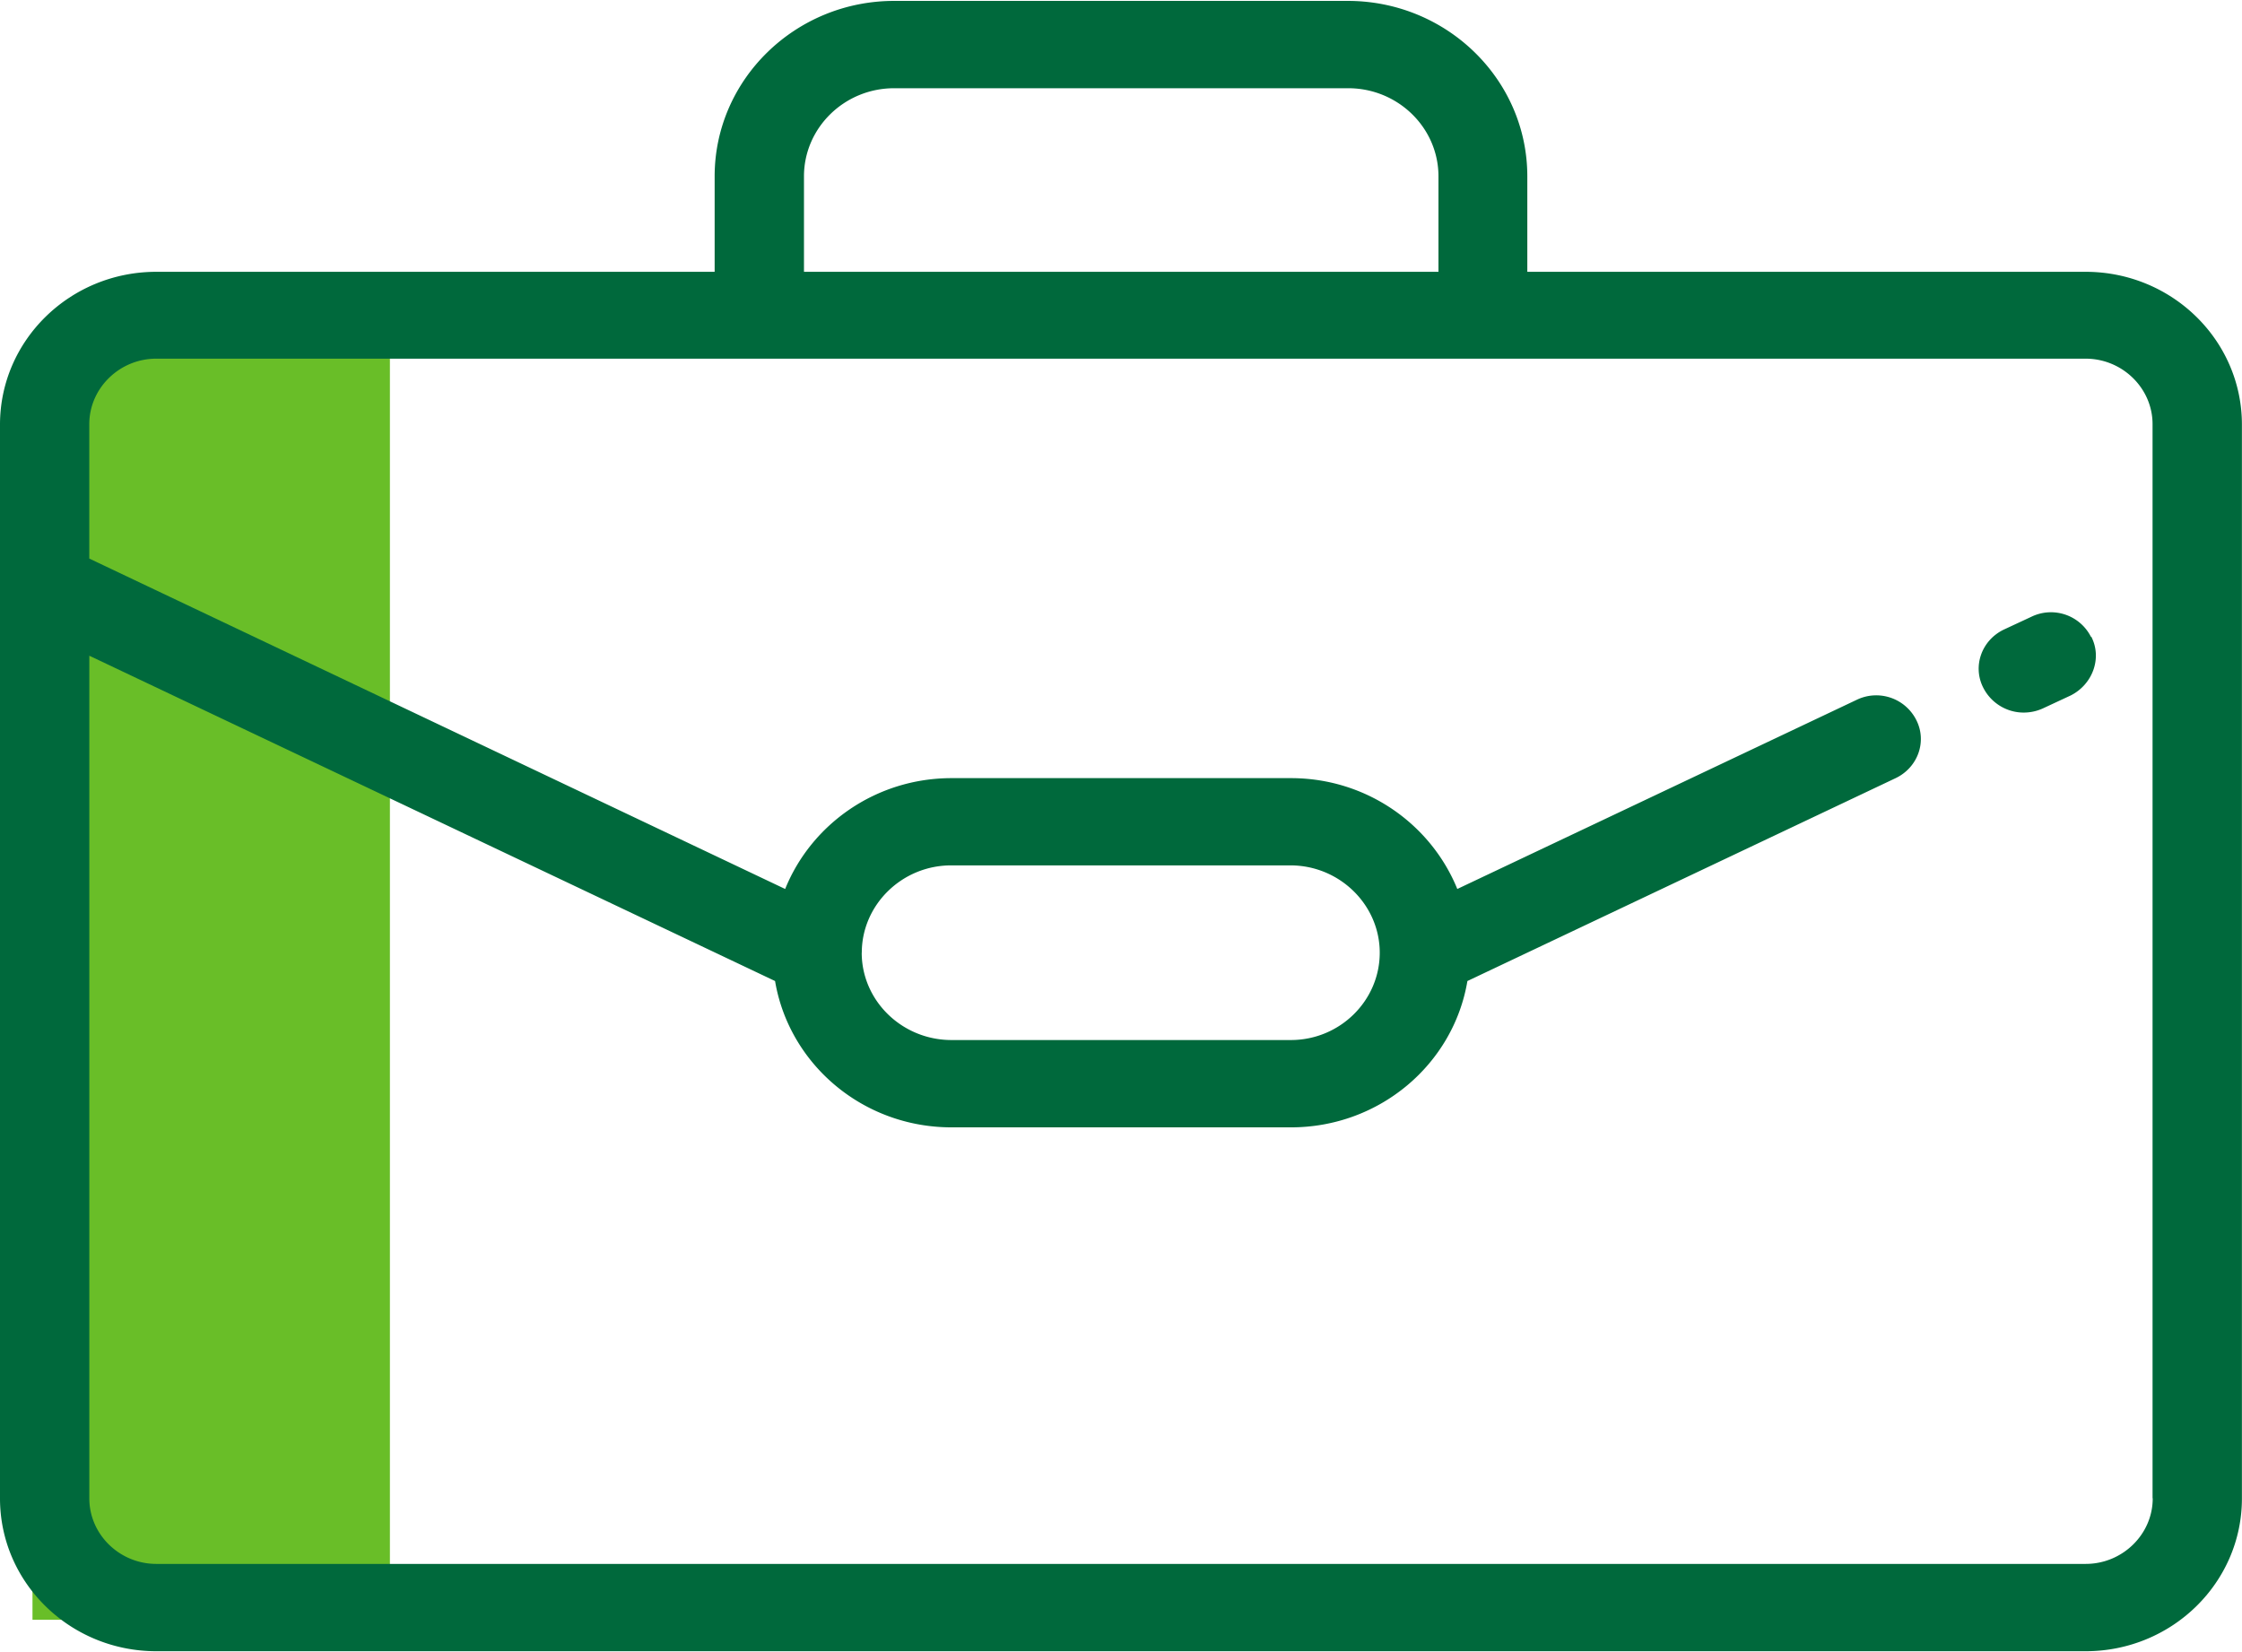 <svg xmlns="http://www.w3.org/2000/svg" width="57" height="42" fill-rule="evenodd"><path fill="#69be28" d="M.826 9.06h9.087v32.118H.826z"/><g fill="#00693c"><path d="M53.026 6.91H38.83V4.483c0-2.46-2.048-4.46-4.564-4.46H22.733c-2.516 0-4.564 2.002-4.564 4.46V6.91H3.974C1.78 6.91 0 8.65 0 10.794v27.3c0 2.144 1.78 3.884 3.974 3.884h49.05c2.193 0 3.974-1.74 3.974-3.884v-27.3c0-2.144-1.78-3.884-3.974-3.884zM20.44 4.483c0-1.23 1.024-2.24 2.293-2.24h11.545c1.258 0 2.293 1 2.293 2.24V6.91H20.44V4.483zm34.29 33.61c0 .914-.768 1.665-1.703 1.665H3.974c-.935 0-1.703-.75-1.703-1.665V16.67l17.434 8.27c.356 2.11 2.227 3.72 4.487 3.72h8.628c2.25 0 4.13-1.6 4.487-3.72l10.888-5.158c.568-.272.802-.936.523-1.48a1.14 1.14 0 0 0-1.514-.511L37.05 22.6c-.668-1.643-2.304-2.818-4.23-2.818h-8.628c-1.915 0-3.562 1.164-4.23 2.818L2.27 14.2v-3.417c0-.914.768-1.665 1.703-1.665h49.05c.935 0 1.703.75 1.703 1.665v27.3zM21.91 24.22c0-1.22 1.024-2.22 2.27-2.22h8.628c1.247 0 2.27 1 2.27 2.22s-1.013 2.22-2.26 2.22h-8.628c-1.258 0-2.282-1-2.282-2.22z" fill-rule="nonzero"/><path d="M53.16 16.19a1.14 1.14 0 0 0-1.514-.511l-.7.326c-.568.272-.802.936-.523 1.48.2.392.6.63 1.024.63.167 0 .334-.033.5-.11l.7-.326c.557-.283.8-.947.523-1.49z"/></g></svg>
